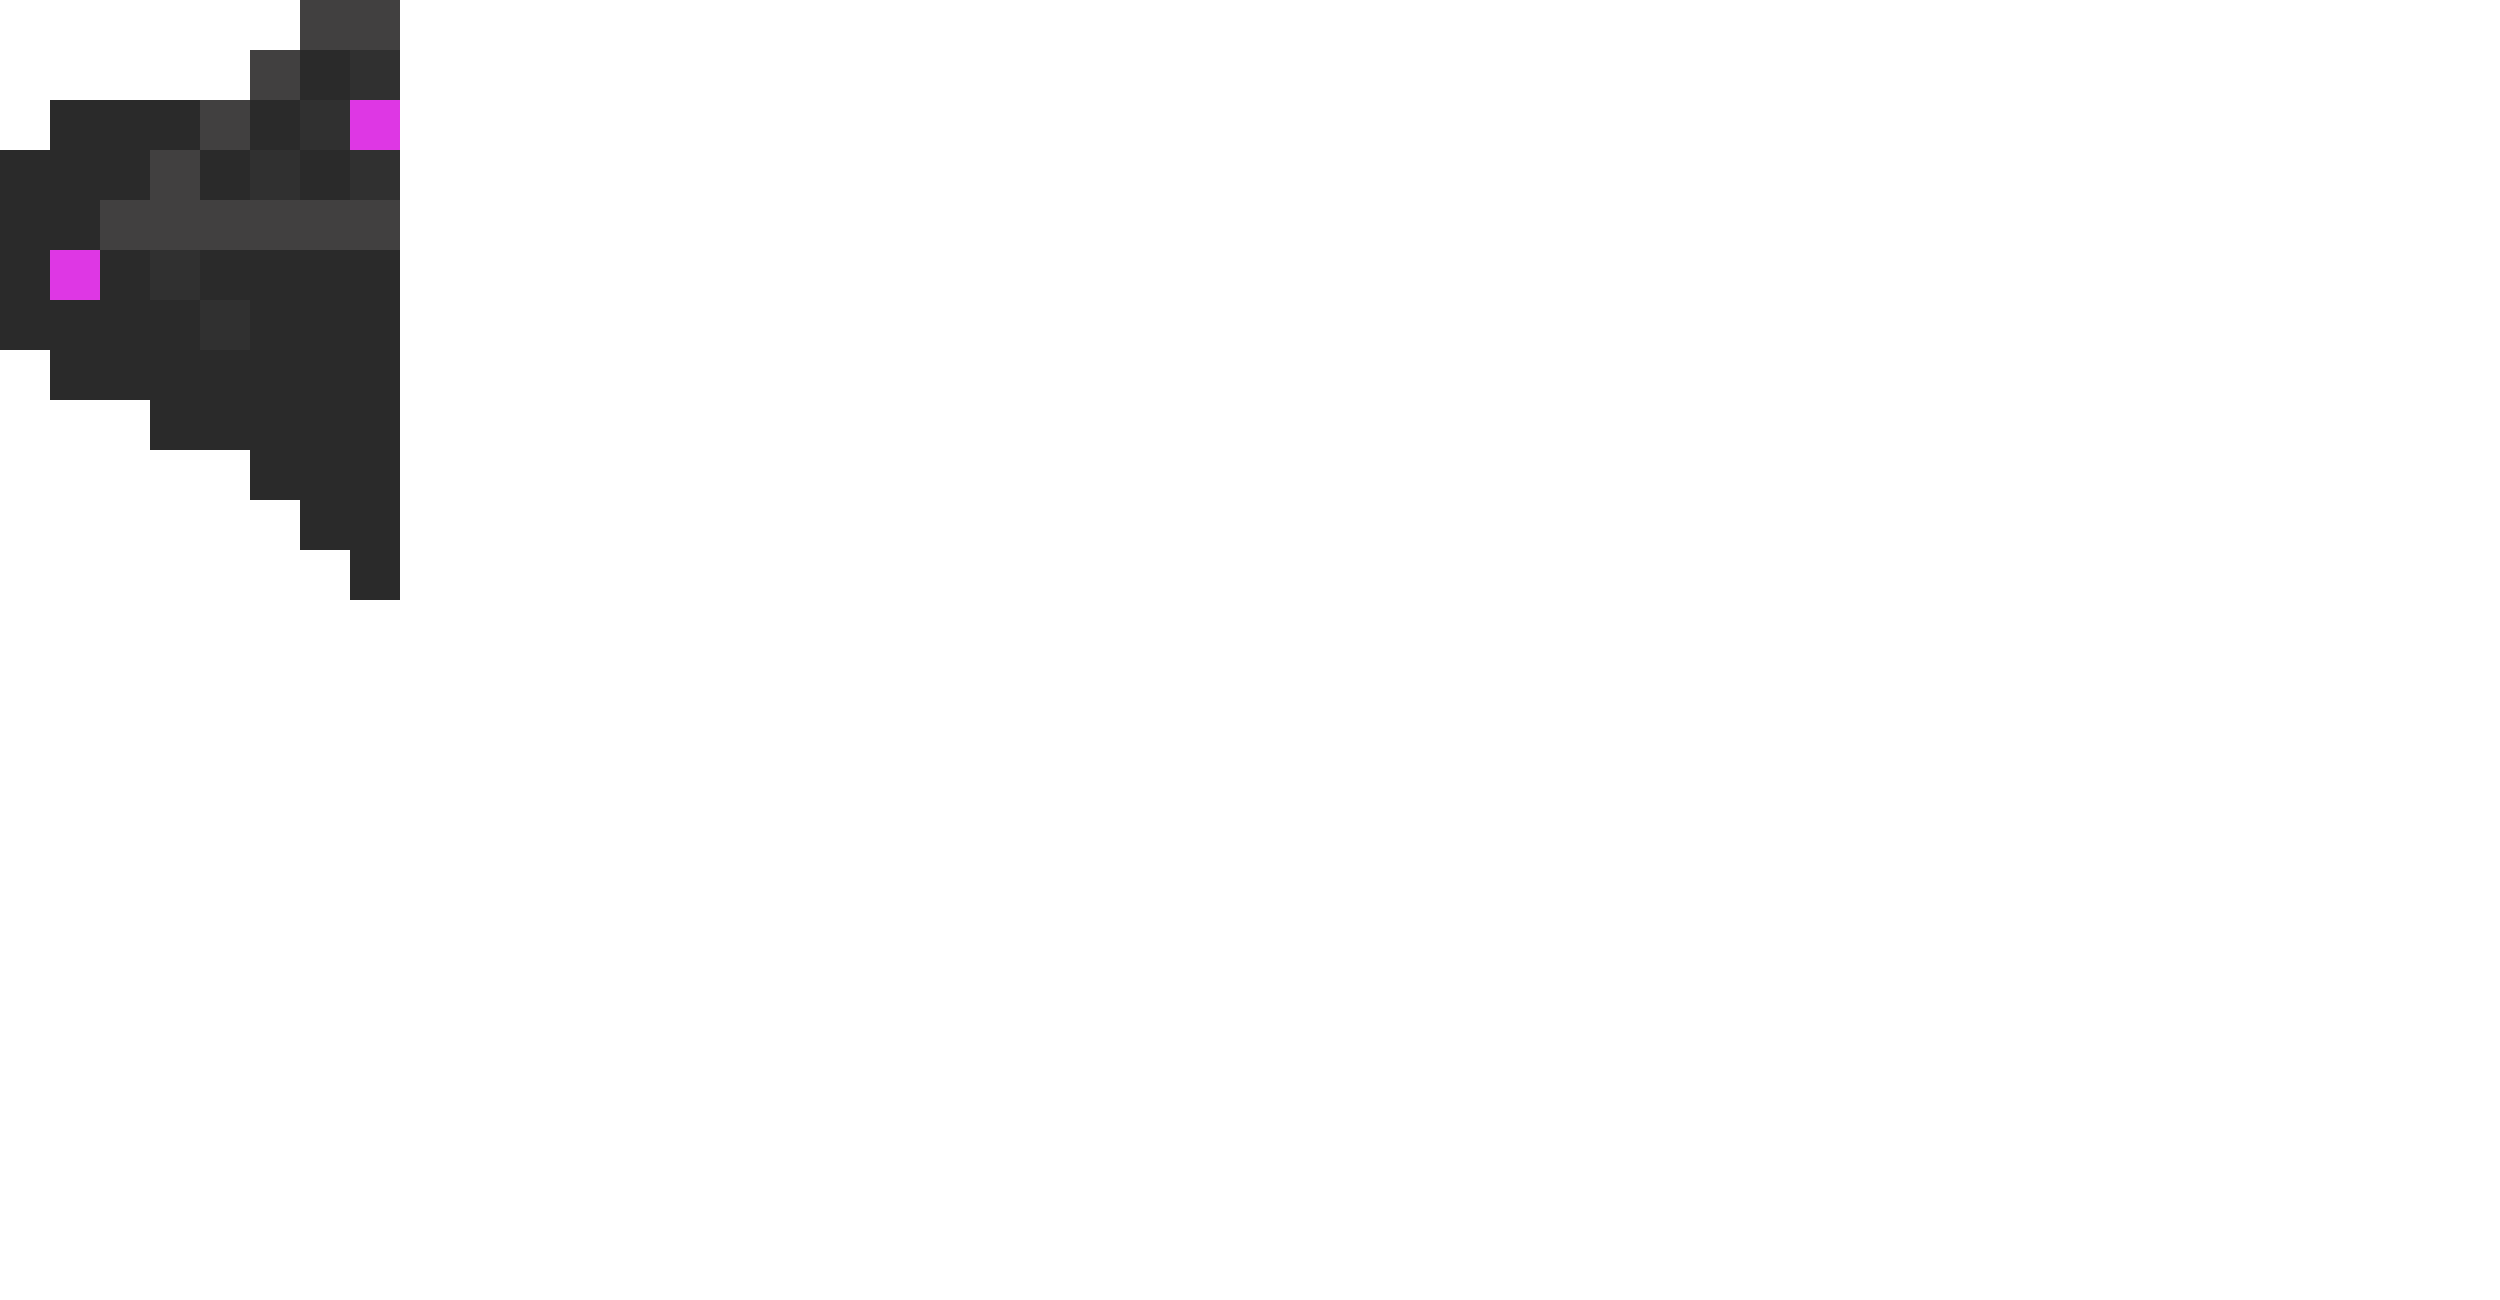 <svg xmlns="http://www.w3.org/2000/svg" viewBox="0 0 50 26"  xmlns:v="https://vecta.io/nano"><path d="M1 5h1v1H1zm6-3h1v1H7z" fill="#de37e4"/><g fill="#2a2a2a"><path d="M7 4V3H6V2H1v1H0v4h1v1h2v1h2v1h1v1h1v1h1V4H7zM1 5h1V4h1V3h1v1h1v1H4v1h1v1H4V6H3V5H2v1H1V5z"/><path d="M6 1h1v1H6z"/></g><g fill="#414040"><path d="M3 3v1H2v1h6V4H4V3z"/><path d="M4 2h1v1H4z"/><path d="M5 1h1v1H5z"/><path d="M6 0h2v1H6z"/></g><g fill="#303030"><path d="M3 5h1v1H3z"/><path d="M4 6h1v1H4zm3-3h1v1H7z"/><path d="M6 2h1v1H6z"/><path d="M7 1h1v1H7zM5 3h1v1H5z"/></g></svg>